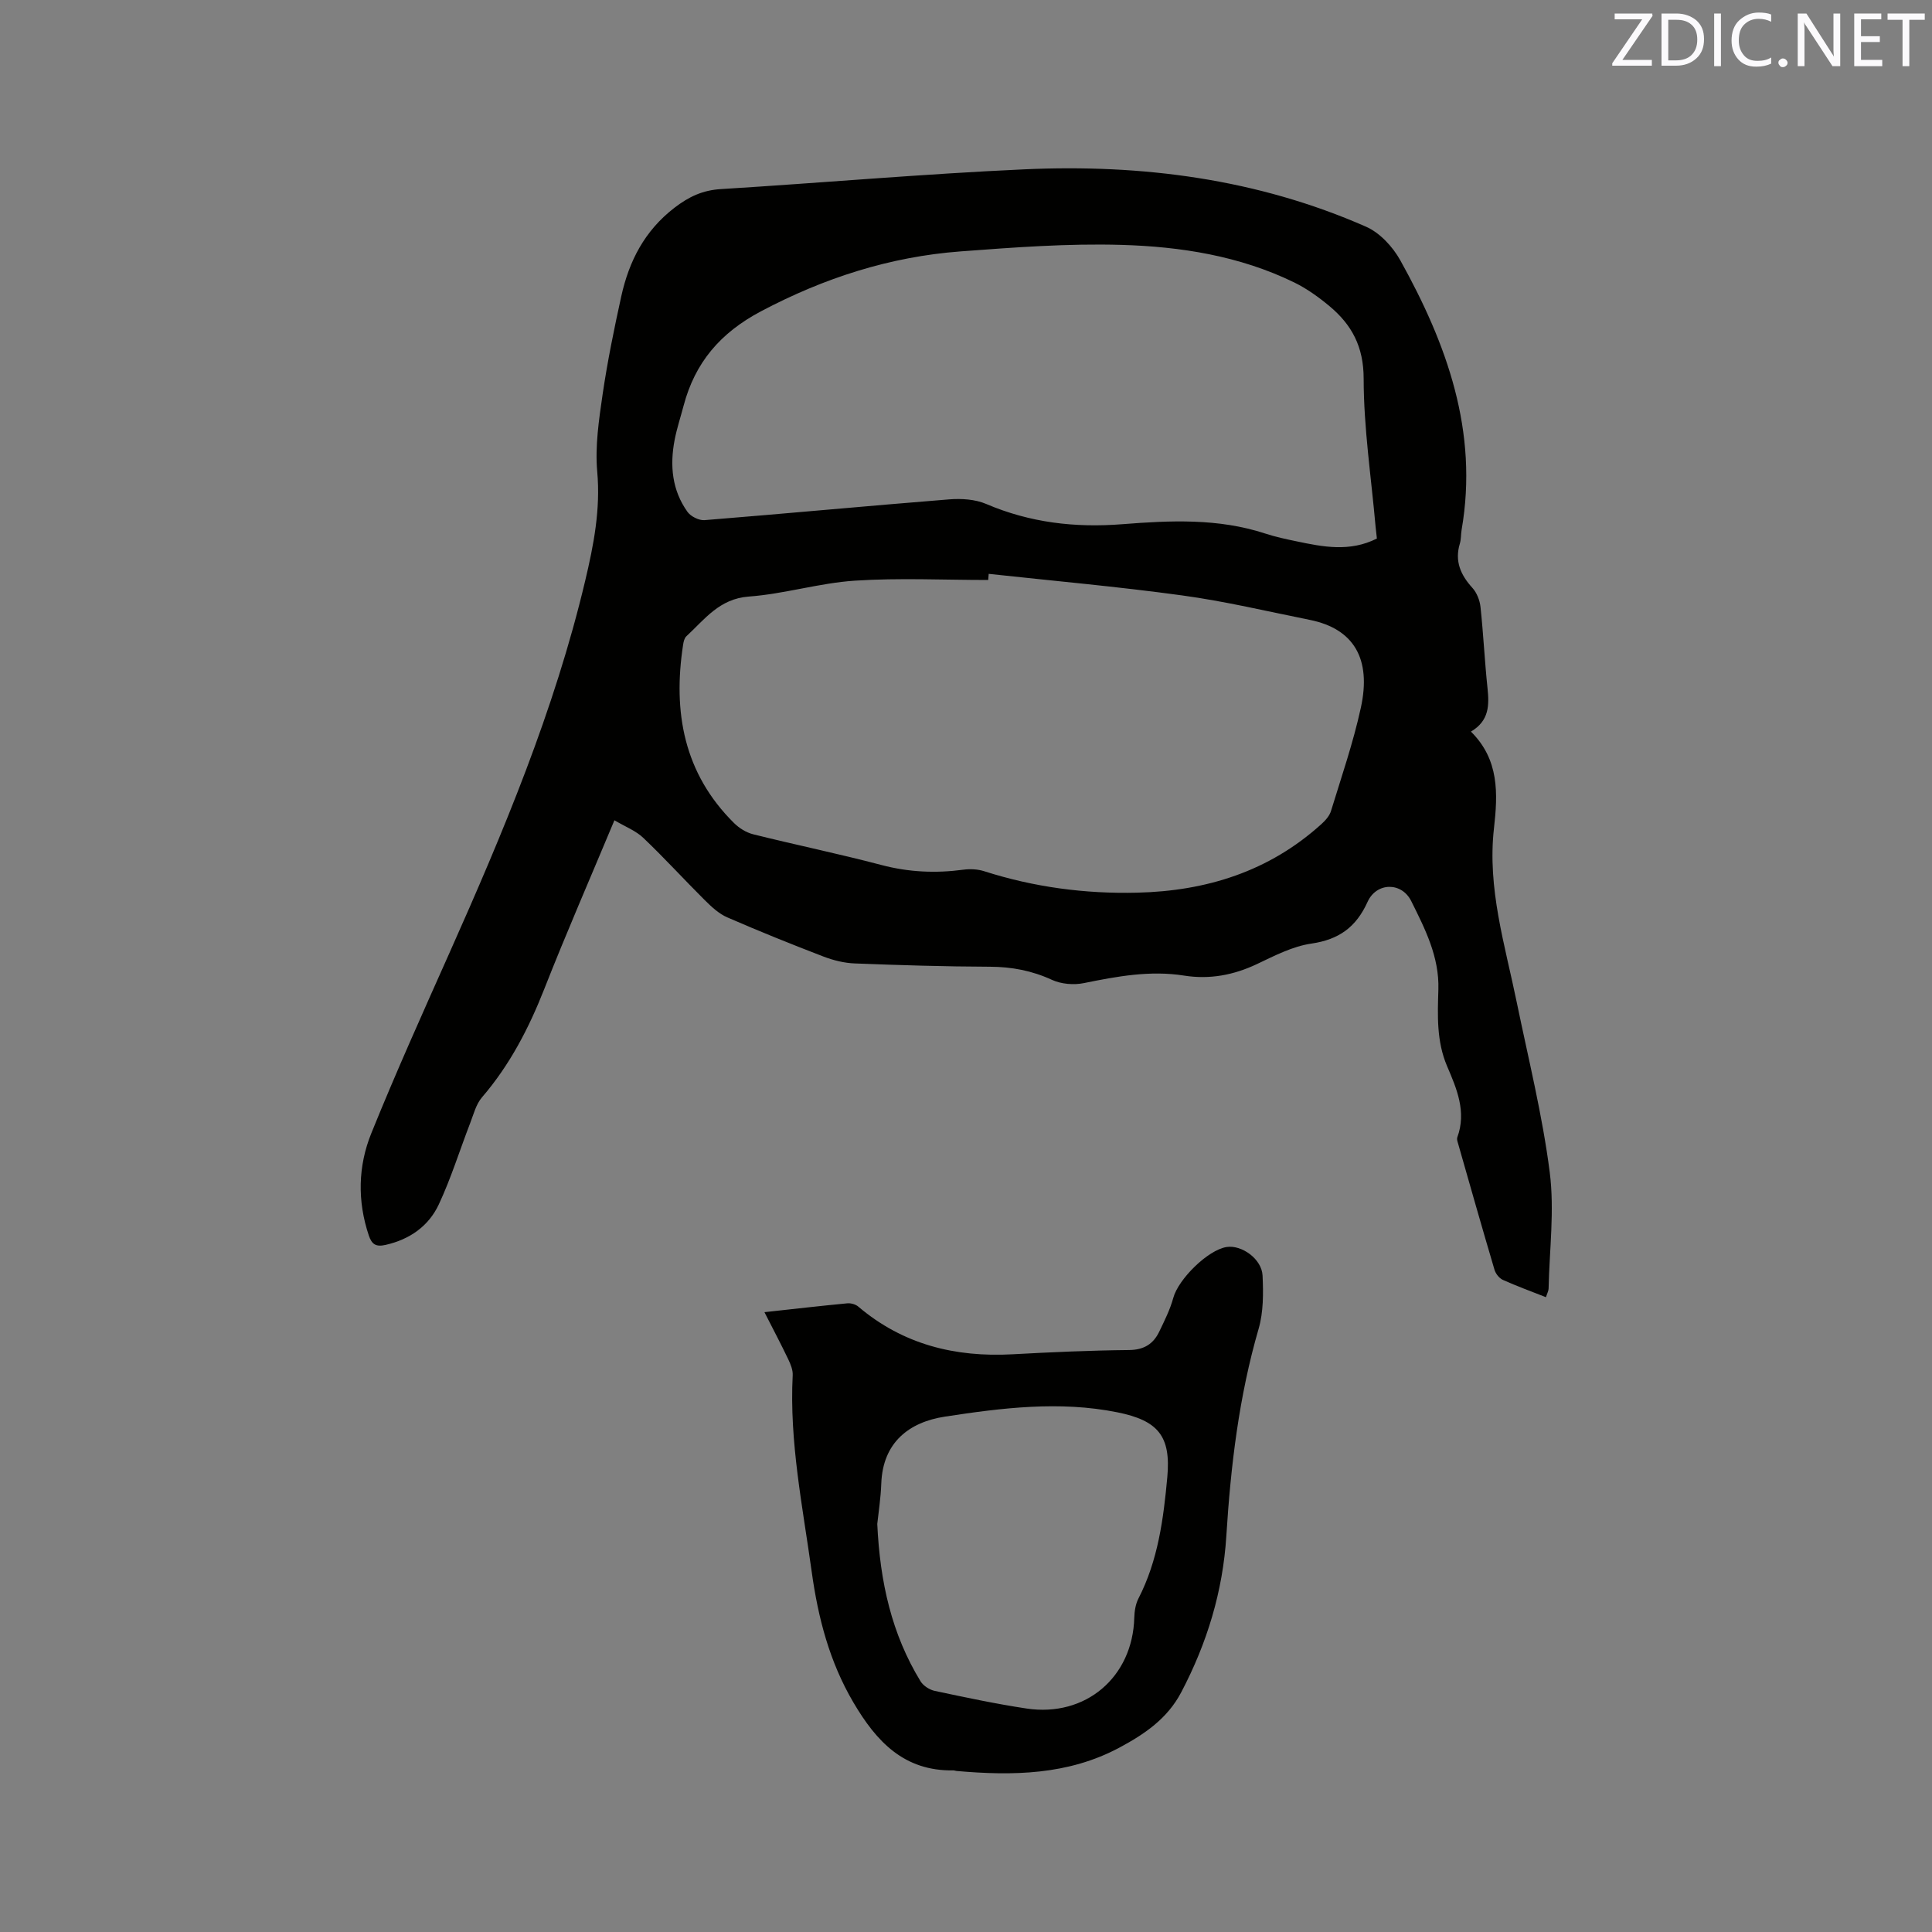 <svg enable-background="new 0 0 400 400" viewBox="0 0 400 400" xmlns="http://www.w3.org/2000/svg"><rect x="0" y="0" width="400" height="400" fill="#808080" stroke="none"/><path d="m127.21 169.83c-5.04 12.06-9.99 23.4-14.52 34.92-3.21 8.15-7.15 15.76-12.9 22.44-1.23 1.43-1.74 3.51-2.45 5.35-2.17 5.61-3.95 11.39-6.49 16.82-2.1 4.49-6 7.24-11 8.38-2.01.46-2.87-.1-3.49-1.94-2.4-7.14-2.24-14.37.52-21.18 5.07-12.54 10.63-24.89 16.14-37.25 11.18-25.06 21.78-50.33 28.14-77.14 1.76-7.42 3.19-14.78 2.49-22.58-.47-5.28.35-10.74 1.12-16.04 1-6.8 2.38-13.55 3.86-20.27 1.61-7.28 4.81-13.55 11-18.32 3.02-2.32 5.85-3.64 9.62-3.87 20.94-1.29 41.84-3.14 62.79-4.09 24.38-1.11 48.24 1.96 70.79 11.88 2.86 1.26 5.53 4.15 7.09 6.96 9.63 17.32 16.22 35.44 12.69 55.8-.16.94-.09 1.93-.36 2.83-1.11 3.65.15 6.49 2.59 9.18.92 1.01 1.53 2.57 1.68 3.94.6 5.58.86 11.2 1.45 16.79.37 3.52.39 6.78-3.43 9.03 5.88 5.81 5.58 12.85 4.77 20.02-1.41 12.4 2.28 24.14 4.72 36.04 2.41 11.71 5.32 23.37 6.83 35.21 1 7.88-.07 16.02-.24 24.05-.01.48-.29.96-.55 1.78-3.1-1.22-6.05-2.29-8.91-3.58-.76-.34-1.5-1.28-1.74-2.1-2.61-8.81-5.12-17.65-7.64-26.48-.09-.3-.16-.67-.06-.94 1.94-5.27-.12-10.07-2.1-14.69-2.23-5.21-1.98-10.57-1.82-15.93.2-6.77-2.77-12.56-5.62-18.29-2-4.01-7.2-3.9-9.04.16-2.35 5.21-5.91 7.81-11.63 8.64-3.88.56-7.63 2.51-11.25 4.23-4.85 2.3-9.82 3.23-15.08 2.4-7.06-1.12-13.89.15-20.77 1.55-2.1.43-4.69.21-6.61-.67-4.15-1.91-8.33-2.7-12.86-2.72-9.32-.03-18.65-.32-27.96-.68-2.16-.08-4.39-.63-6.42-1.4-6.72-2.58-13.4-5.27-19.99-8.14-1.73-.75-3.26-2.18-4.63-3.54-4.28-4.25-8.34-8.72-12.7-12.87-1.54-1.5-3.71-2.32-6.03-3.69zm77.49-51.02c-.03.42-.07.85-.1 1.27-9.2 0-18.43-.46-27.6.14-7.36.48-14.6 2.75-21.96 3.29-6.12.45-9.14 4.72-12.94 8.23-.41.38-.58 1.13-.67 1.74-2.14 13.92.13 26.62 10.55 36.93 1.06 1.05 2.52 1.96 3.96 2.32 8.83 2.2 17.75 4.04 26.55 6.36 5.65 1.49 11.23 1.74 16.97.97 1.42-.19 3-.11 4.35.33 10.29 3.29 20.83 4.69 31.62 4.43 14.35-.34 27.31-4.4 38.13-14.18.83-.75 1.7-1.71 2.01-2.74 2.17-7.08 4.59-14.11 6.17-21.33 2.26-10.27-1.53-16.41-10.56-18.23-8.81-1.77-17.58-3.86-26.47-5.07-13.29-1.82-26.67-3.01-40.01-4.46zm80.37-7.31c-.11-1-.2-1.72-.27-2.46-.9-10.21-2.46-20.43-2.47-30.64 0-6.62-2.45-11.16-7.09-15.03-2.26-1.88-4.72-3.65-7.36-4.93-11.26-5.47-23.46-7.39-35.73-7.74-11.07-.32-22.21.52-33.28 1.35-14.64 1.1-28.27 5.5-41.33 12.41-8.41 4.45-13.66 10.61-16.02 19.58-.62 2.35-1.39 4.67-1.85 7.06-1.01 5.28-.54 10.4 2.67 14.88.68.95 2.38 1.8 3.53 1.71 16.89-1.36 33.76-2.95 50.64-4.3 2.53-.2 5.38-.03 7.67.95 9.08 3.88 18.42 4.96 28.19 4.19 9.91-.78 19.87-1.25 29.57 1.93 2.11.69 4.29 1.16 6.47 1.61 5.51 1.16 11.03 2.26 16.66-.57z" fill="#010100"/><path d="m158.27 271.67c6.02-.66 11.58-1.3 17.15-1.83.74-.07 1.72.2 2.28.68 9.25 7.85 20.05 10.52 31.94 9.87 8.03-.44 16.08-.8 24.12-.88 3.1-.03 5.03-1.26 6.26-3.83 1.09-2.27 2.24-4.56 2.9-6.98 1.05-3.86 7.13-9.9 11.03-10.52 3.12-.49 7.3 2.48 7.45 5.92.17 3.65.19 7.53-.81 10.99-4.08 14.04-5.78 28.39-6.69 42.9-.72 11.49-3.99 22.2-9.34 32.38-2.88 5.49-7.64 8.69-12.79 11.45-10.63 5.7-22.12 5.86-33.74 4.84-.21-.02-.42-.12-.62-.12-10.23.18-15.96-5.96-20.73-14.08-4.95-8.42-7.3-17.51-8.62-27.01-1.87-13.52-4.65-26.94-3.94-40.72.06-1.08-.43-2.27-.91-3.28-1.5-3.14-3.12-6.21-4.94-9.78zm23.36 43.84c.56 12.08 3 22.83 8.95 32.57.57.94 1.86 1.77 2.95 2 6.31 1.34 12.63 2.69 19 3.65 12.25 1.84 21.98-6.5 22.31-18.8.04-1.34.26-2.81.86-3.97 4.07-7.91 5.19-16.53 5.98-25.16.77-8.47-1.9-11.7-10.36-13.4-11.95-2.4-23.91-.91-35.7.9-7.36 1.13-12.85 5.3-13.16 13.85-.11 3.05-.59 6.09-.83 8.36z" fill="#010100"/><g fill="#fbfafc"><path d="m342.2 3.2-6.3 9.2h6.1v1.2h-8.2v-.5l6.2-9.1h-5.7v-1.2h7.8v.4z"/><path d="m344 13.7v-10.9h3.1c1.6 0 3 .5 4.1 1.4 1.1 1 1.6 2.2 1.6 3.9s-.5 3-1.6 4-2.5 1.5-4.2 1.5h-3zm1.4-9.6v8.4h1.6c1.4 0 2.5-.4 3.2-1.1.8-.8 1.2-1.8 1.2-3.2s-.4-2.4-1.2-3.1-1.8-1-3.1-1z"/><path d="m356.3 2.8v10.9h-1.4v-10.9z"/><path d="m366.6 13.2c-.8.4-1.8.6-3 .6-1.6 0-2.8-.5-3.7-1.5s-1.4-2.3-1.4-3.9c0-1.7.5-3.2 1.6-4.2s2.4-1.6 4-1.6c1 0 1.9.1 2.6.4v1.5c-.8-.4-1.6-.6-2.6-.6-1.2 0-2.2.4-3 1.2s-1.1 1.9-1.1 3.3c0 1.3.4 2.3 1.1 3.1s1.6 1.1 2.8 1.1c1.1 0 2-.2 2.8-.7v1.3z"/><path d="m368.2 13c0-.3.1-.5.3-.6.2-.2.4-.3.6-.3.3 0 .5.1.7.3s.3.4.3.6-.1.5-.3.6c-.2.2-.4.3-.7.3s-.5-.1-.6-.3c-.2-.2-.3-.4-.3-.6z"/><path d="m381.1 13.7h-1.7l-5.5-8.4c-.2-.2-.3-.5-.4-.7 0 .2.1.8.1 1.5v7.6h-1.4v-10.9h1.8l5.3 8.3c.3.4.4.6.4.8 0-.3-.1-.8-.1-1.6v-7.5h1.4v10.9z"/><path d="m389.7 13.7h-5.8v-10.9h5.6v1.2h-4.2v3.5h3.9v1.2h-3.9v3.7h4.4z"/><path d="m398.4 4.1h-3.1v9.6h-1.4v-9.6h-3.1v-1.3h7.7v1.3z"/></g></svg>